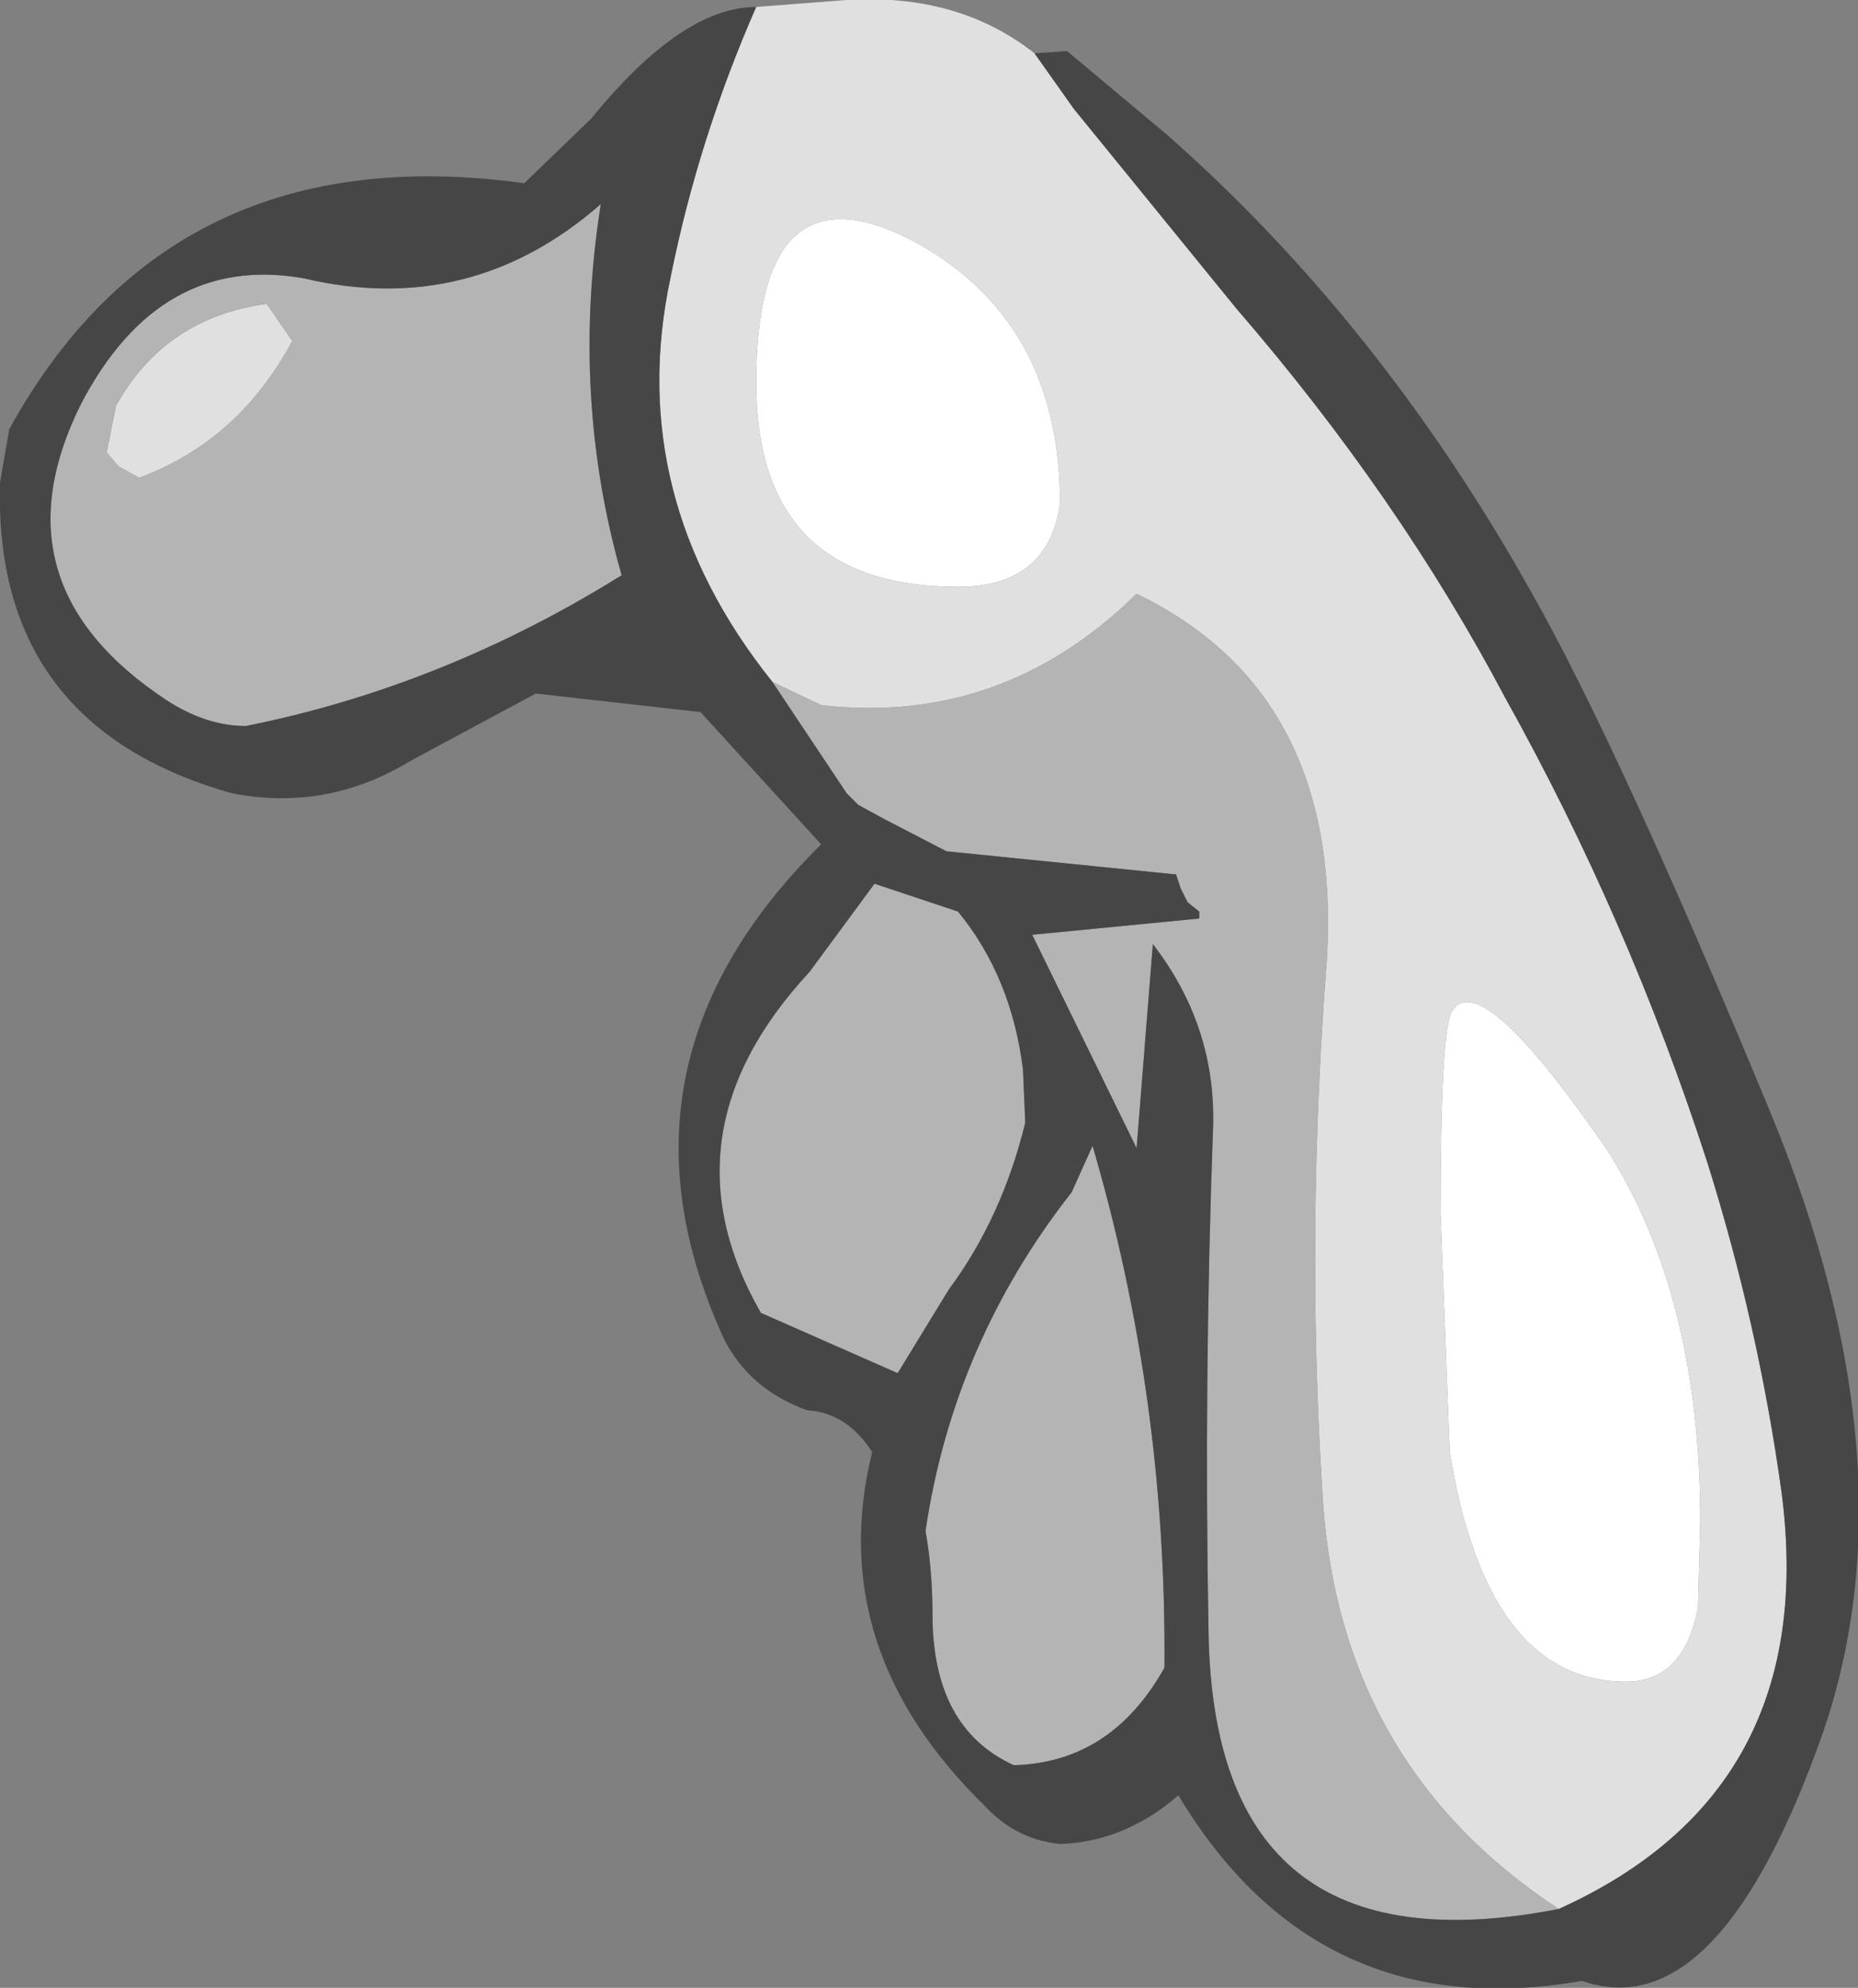 <?xml version="1.0" encoding="UTF-8" standalone="no"?>
<svg xmlns:ffdec="https://www.free-decompiler.com/flash" xmlns:xlink="http://www.w3.org/1999/xlink" ffdec:objectType="shape" height="42.85px" width="40.05px" xmlns="http://www.w3.org/2000/svg">
  <rect width="100%" height="100%" fill="#808080" stroke="none"/>
  <g transform="matrix(1.0, 0.0, 0.0, 1.0, 20.15, 2.15)">
    <path d="M-0.55 3.0 Q2.7 4.7 2.7 8.7 2.45 10.5 0.5 10.5 -3.85 10.5 -3.85 6.1 -3.85 1.35 -0.55 3.0 M14.5 22.65 Q16.5 25.8 16.5 30.65 L16.45 32.5 Q16.15 34.1 14.9 34.1 11.9 34.1 11.1 29.15 L10.9 24.0 Q10.9 20.05 11.15 19.65 11.75 18.65 14.5 22.65" fill="#ffffff" fill-rule="evenodd" stroke="none"/>
    <path d="M2.15 -1.0 L3.0 0.2 6.5 4.5 Q10.0 8.55 12.3 12.9 14.95 17.65 16.65 22.9 17.75 26.4 18.25 30.0 19.1 36.45 13.45 39.0 8.65 35.85 8.35 29.95 8.0 24.35 8.45 18.55 8.8 12.8 4.35 10.65 1.45 13.5 -2.45 13.05 L-3.5 12.55 Q-6.7 8.55 -5.7 3.85 -5.1 0.85 -3.85 -2.0 L-1.9 -2.15 Q0.5 -2.3 2.15 -1.0 M-0.55 3.0 Q-3.85 1.35 -3.85 6.1 -3.85 10.5 0.5 10.5 2.45 10.5 2.7 8.7 2.7 4.7 -0.55 3.0 M-17.85 7.6 L-17.65 6.6 Q-16.6 4.7 -14.4 4.4 L-13.85 5.2 Q-15.0 7.35 -17.15 8.15 L-17.6 7.9 -17.85 7.6 M14.5 22.65 Q11.75 18.65 11.15 19.65 10.9 20.05 10.9 24.0 L11.1 29.15 Q11.9 34.1 14.9 34.1 16.15 34.1 16.45 32.5 L16.5 30.65 Q16.5 25.8 14.5 22.65" fill="#e0e0e0" fill-rule="evenodd" stroke="none"/>
    <path d="M13.45 39.0 Q6.0 40.45 5.9 33.0 5.8 27.55 6.0 22.1 6.05 19.95 4.7 18.2 L4.35 22.6 2.1 18.0 5.7 17.65 5.7 17.5 5.45 17.3 5.3 17.0 5.2 16.7 0.25 16.2 -1.1 15.5 -1.65 15.2 -1.9 14.95 -3.5 12.55 -2.45 13.05 Q1.45 13.5 4.35 10.65 8.8 12.8 8.45 18.55 8.0 24.35 8.35 29.95 8.65 35.85 13.45 39.0 M-6.75 10.25 Q-10.6 12.65 -14.85 13.5 -15.7 13.5 -16.55 12.95 -20.35 10.45 -18.4 6.55 -16.7 3.3 -13.6 3.85 -10.0 4.7 -7.2 2.25 -7.85 6.4 -6.75 10.25 M-17.85 7.6 L-17.6 7.9 -17.15 8.15 Q-15.0 7.35 -13.85 5.2 L-14.4 4.4 Q-16.6 4.7 -17.65 6.6 L-17.85 7.6 M-1.3 16.9 L0.5 17.5 Q1.65 18.9 1.9 20.9 L1.95 22.05 Q1.45 24.1 0.3 25.65 L-0.8 27.45 -3.75 26.15 Q-5.95 22.3 -2.7 18.8 L-1.3 16.9 M-0.2 30.85 Q0.4 26.8 2.95 23.55 L3.4 22.55 Q5.0 28.0 4.95 33.8 3.8 35.85 1.7 35.9 -0.05 35.1 -0.05 32.65 -0.05 31.7 -0.2 30.85" fill="#b4b4b4" fill-rule="evenodd" stroke="none"/>
    <path d="M2.15 -1.0 L2.85 -1.05 5.0 0.75 Q9.6 4.8 12.85 10.6 14.75 13.95 18.0 21.8 21.25 29.65 19.0 35.6 16.8 41.55 13.95 40.55 8.25 41.55 5.25 36.55 4.1 37.55 2.7 37.6 1.75 37.5 1.1 36.8 -2.4 33.4 -1.35 29.15 -1.9 28.3 -2.75 28.25 -4.0 27.8 -4.55 26.7 -7.25 20.8 -2.45 16.05 L-5.05 13.2 -8.6 12.8 -11.3 14.25 Q-13.1 15.35 -15.15 14.95 -20.3 13.5 -20.15 8.25 L-19.95 7.1 Q-16.45 0.75 -8.85 1.8 L-7.4 0.4 Q-5.45 -2.0 -3.85 -2.0 -5.1 0.85 -5.7 3.85 -6.7 8.55 -3.5 12.55 L-1.9 14.95 -1.65 15.2 -1.1 15.5 0.25 16.2 5.2 16.7 5.3 17.0 5.45 17.3 5.7 17.5 5.7 17.65 2.1 18.0 4.35 22.6 4.7 18.2 Q6.05 19.95 6.0 22.1 5.8 27.55 5.9 33.0 6.0 40.45 13.45 39.0 19.1 36.45 18.25 30.0 17.75 26.4 16.65 22.9 14.95 17.65 12.3 12.9 10.0 8.55 6.5 4.5 L3.0 0.2 2.15 -1.0 M-6.75 10.25 Q-7.85 6.4 -7.2 2.25 -10.0 4.7 -13.6 3.85 -16.7 3.3 -18.4 6.55 -20.35 10.45 -16.55 12.95 -15.7 13.5 -14.85 13.5 -10.6 12.65 -6.75 10.25 M-1.3 16.9 L-2.7 18.8 Q-5.95 22.3 -3.75 26.15 L-0.8 27.45 0.3 25.65 Q1.45 24.1 1.95 22.05 L1.9 20.9 Q1.65 18.9 0.5 17.5 L-1.3 16.9 M-0.2 30.85 Q-0.05 31.7 -0.05 32.65 -0.05 35.1 1.7 35.9 3.8 35.85 4.95 33.8 5.0 28.0 3.4 22.55 L2.95 23.55 Q0.4 26.8 -0.2 30.85" fill="#464646" fill-rule="evenodd" stroke="none"/>
  </g>
</svg>
